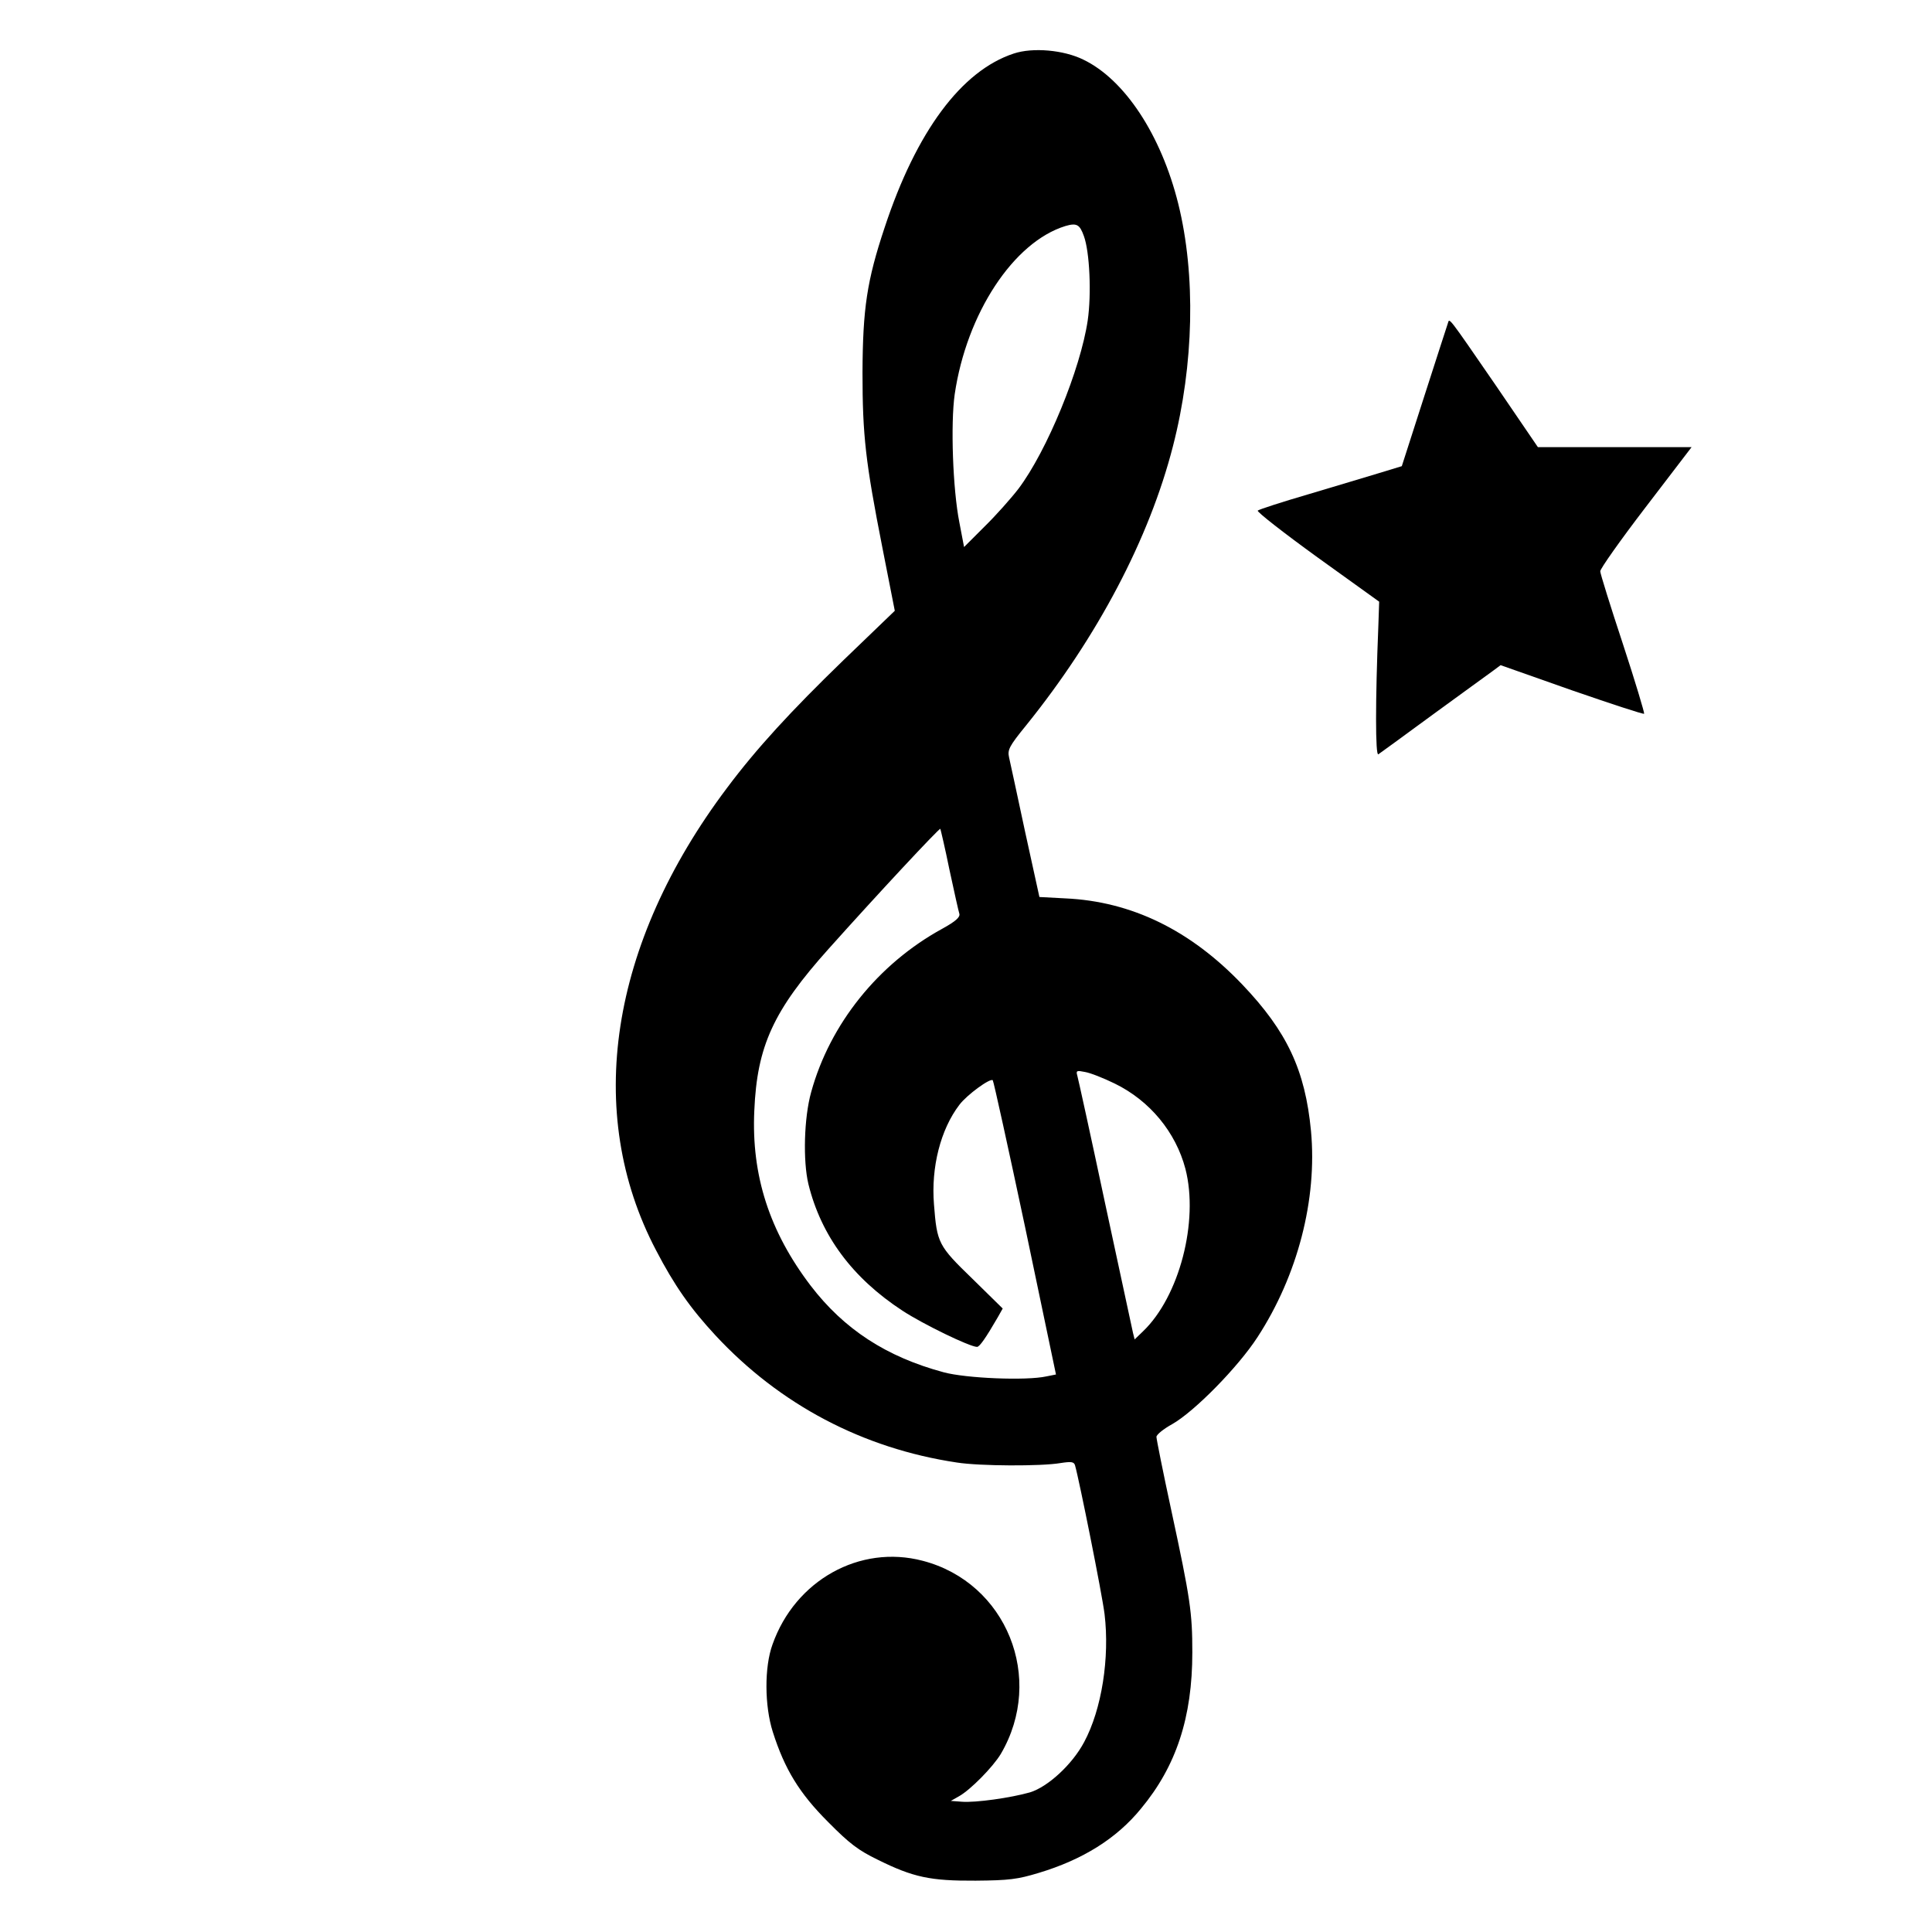 <?xml version="1.0" standalone="no"?>
<!DOCTYPE svg PUBLIC "-//W3C//DTD SVG 20010904//EN"
 "http://www.w3.org/TR/2001/REC-SVG-20010904/DTD/svg10.dtd">
<svg version="1.0" xmlns="http://www.w3.org/2000/svg"
 width="700pt" height="700pt" viewBox="0 0 700 700"
 preserveAspectRatio="xMidYMid meet">
<g transform="translate(0,700) scale(0.1,-0.1)"
fill="#000000" stroke="none">
<path d="M3673 6806 c-189 -62 -353 -282 -468 -631 -64 -192 -79 -293 -80
-525 0 -228 11 -324 72 -634 l45 -229 -186 -179 c-190 -184 -316 -321 -422
-463 -425 -565 -519 -1176 -257 -1675 66 -127 125 -211 215 -308 233 -251 534
-410 875 -461 82 -13 305 -14 375 -2 39 6 49 5 53 -8 15 -52 98 -466 107 -539
19 -158 -10 -345 -74 -464 -43 -81 -131 -162 -196 -182 -70 -20 -198 -38 -247
-34 l-40 3 30 17 c41 23 122 105 151 153 161 274 21 621 -283 700 -228 60
-462 -71 -544 -303 -30 -82 -29 -223 1 -317 43 -135 96 -222 200 -326 78 -79
110 -103 180 -137 129 -64 191 -77 355 -76 121 1 152 5 228 28 160 48 283 125
371 233 128 154 186 331 186 566 0 144 -7 194 -76 514 -30 139 -54 259 -54
267 0 8 26 29 57 46 81 46 239 207 309 315 146 224 217 500 194 747 -21 221
-87 361 -249 531 -188 197 -401 301 -641 312 l-94 5 -52 237 c-28 131 -54 252
-58 269 -6 27 0 40 62 116 258 320 446 676 532 1012 76 295 83 620 19 878 -62
249 -194 450 -344 522 -71 35 -183 45 -252 22z m254 -661 c21 -57 28 -209 14
-306 -26 -176 -147 -472 -251 -610 -27 -35 -82 -97 -123 -137 l-74 -74 -17 89
c-24 121 -32 358 -17 464 43 293 213 552 401 610 41 12 52 6 67 -36z m-487
-2296 c17 -79 33 -151 36 -160 3 -12 -13 -27 -62 -54 -232 -127 -407 -345
-475 -592 -26 -93 -30 -249 -10 -333 46 -187 159 -340 341 -459 75 -49 244
-131 270 -131 9 0 31 31 75 107 l18 32 -110 108 c-124 120 -128 129 -139 269
-11 135 24 272 92 361 27 36 112 98 121 89 3 -3 56 -244 118 -536 l111 -530
-35 -7 c-73 -16 -291 -7 -372 15 -208 56 -361 156 -482 314 -149 196 -215 399
-204 634 10 234 69 363 270 587 178 199 400 437 404 434 1 -2 17 -69 33 -148z
m599 -775 c127 -62 221 -176 256 -309 49 -190 -22 -463 -154 -589 l-30 -29 -6
24 c-3 13 -48 224 -101 469 -52 245 -98 454 -101 464 -5 17 -1 18 28 12 19 -3
67 -22 108 -42z"/>
<path d="M5246 5829 c-3 -8 -41 -127 -86 -266 l-81 -252 -82 -25 c-45 -14
-161 -48 -257 -77 -96 -28 -179 -55 -183 -59 -4 -4 93 -80 216 -169 l224 -161
-3 -88 c-11 -270 -11 -472 0 -465 6 4 94 68 196 143 102 74 199 145 216 157
l31 23 258 -91 c142 -49 260 -88 262 -85 2 2 -32 116 -77 253 -45 136 -82 255
-82 263 -1 8 73 113 165 233 l166 217 -278 0 -279 0 -152 223 c-177 257 -168
245 -174 226z"/>
</g>
</svg>
